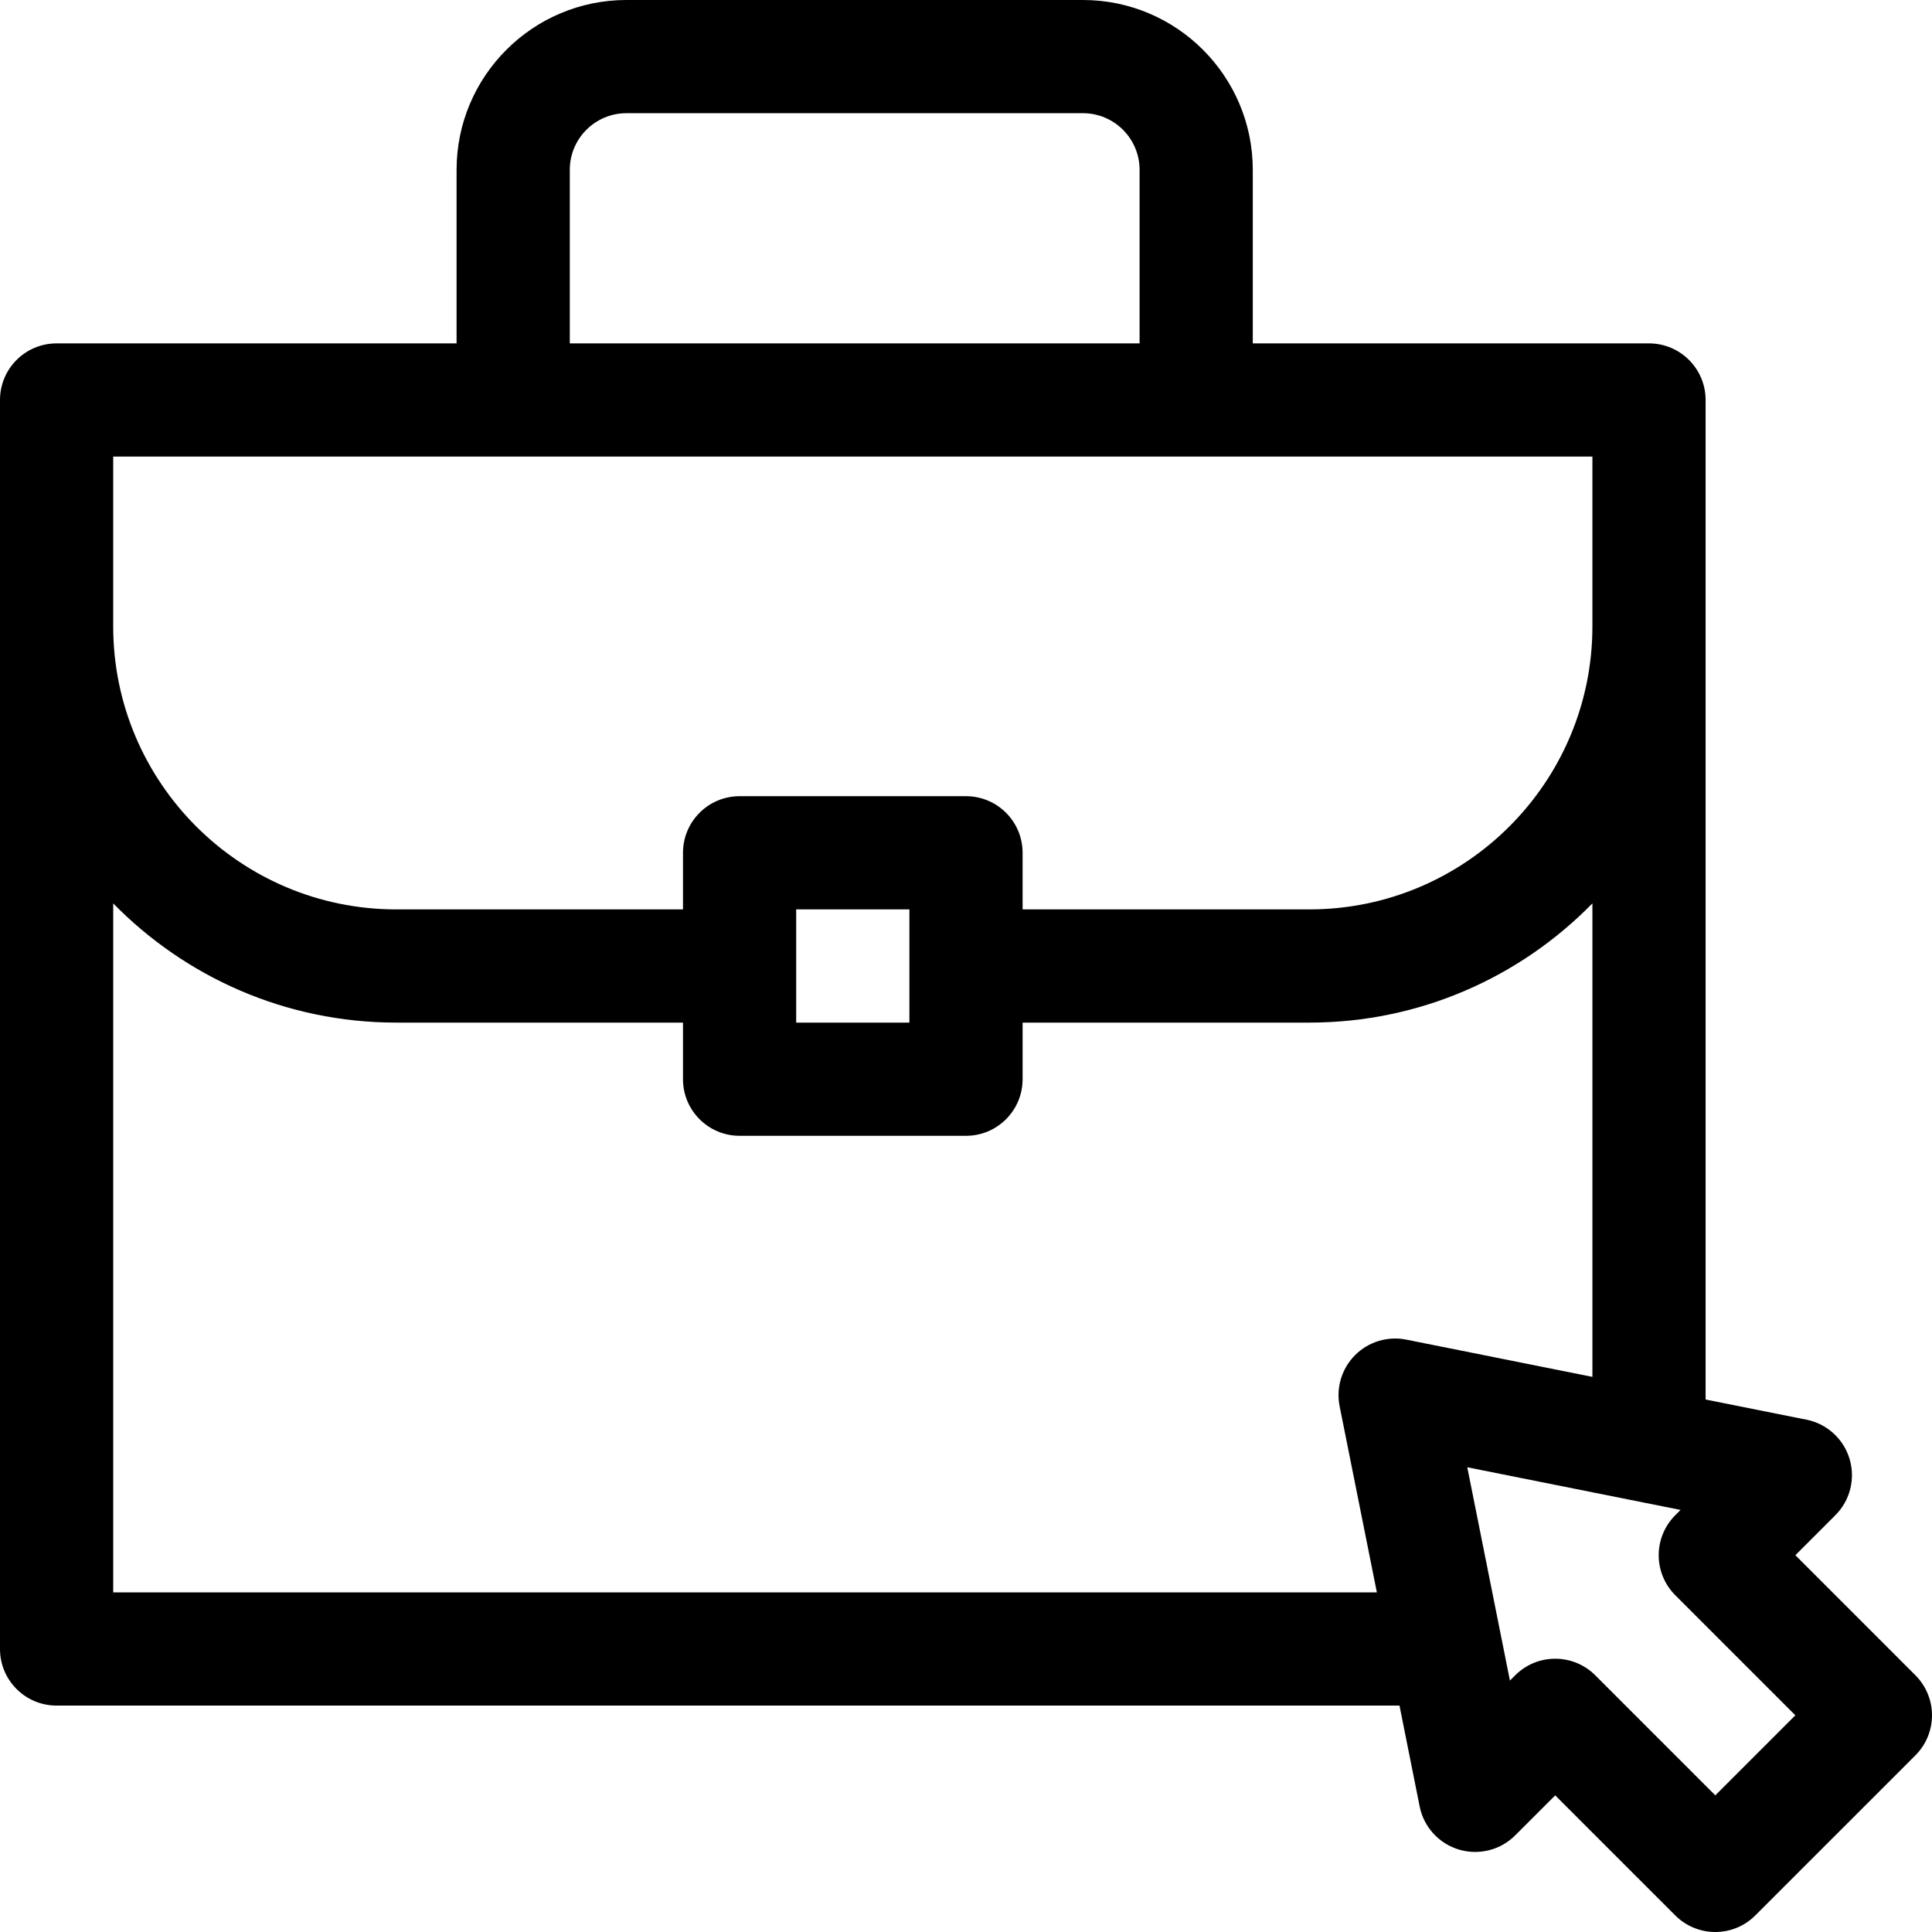 <svg height="512pt" viewBox="0 0 512 512.001" width="512pt" xmlns="http://www.w3.org/2000/svg"><path d="m475.789 412.148 10.605-10.605c3.914-3.91 5.355-9.66 3.75-14.953-1.602-5.293-5.988-9.277-11.414-10.363l-26.727-5.344v-264.883c0-8.285-6.719-15-15-15h-105.004v-46c0-24.812-20.184-45-45-45h-121c-24.812 0-45 20.188-45 45v46h-106c-8.285 0-15 6.715-15 15v331c0 8.285 6.715 15 15 15h355.883l5.344 26.73c1.086 5.426 5.066 9.812 10.363 11.414 5.289 1.602 11.039.164 14.953-3.75l10.605-10.605 31.82 31.82c5.852 5.855 15.355 5.855 21.211 0l42.43-42.426c5.852-5.855 5.855-15.355 0-21.215zm-324.789-367.148c0-8.27 6.73-15 15-15h121c8.273 0 15 6.73 15 15v46h-151zm-121 76h392.004v45c0 41.355-33.648 75-75.004 75h-76v-15c0-8.281-6.715-15-15-15h-60c-8.281 0-15 6.719-15 15v15h-76c-41.355 0-75-33.645-75-75zm181 120h30v30h-30zm-181 181v-182.594c19.074 19.48 45.648 31.594 75 31.594h76v15c0 8.285 6.719 15 15 15h60c8.285 0 15-6.715 15-15v-15h76c29.355 0 55.93-12.113 75.004-31.594v125.477l-49.34-9.871c-4.918-.984-10 .559-13.547 4.105-3.547 3.543-5.086 8.629-4.105 13.547l9.871 49.336zm424.574 53.789-31.816-31.82c-5.859-5.855-15.355-5.855-21.215 0l-1.395 1.398c.02.098-.684-3.41-11.305-56.523 6.273 1.254 50.949 10.191 56.52 11.305l-1.395 1.395c-2.812 2.812-4.395 6.629-4.395 10.605 0 3.98 1.578 7.793 4.395 10.605l31.82 31.82zm0 0"/></svg>